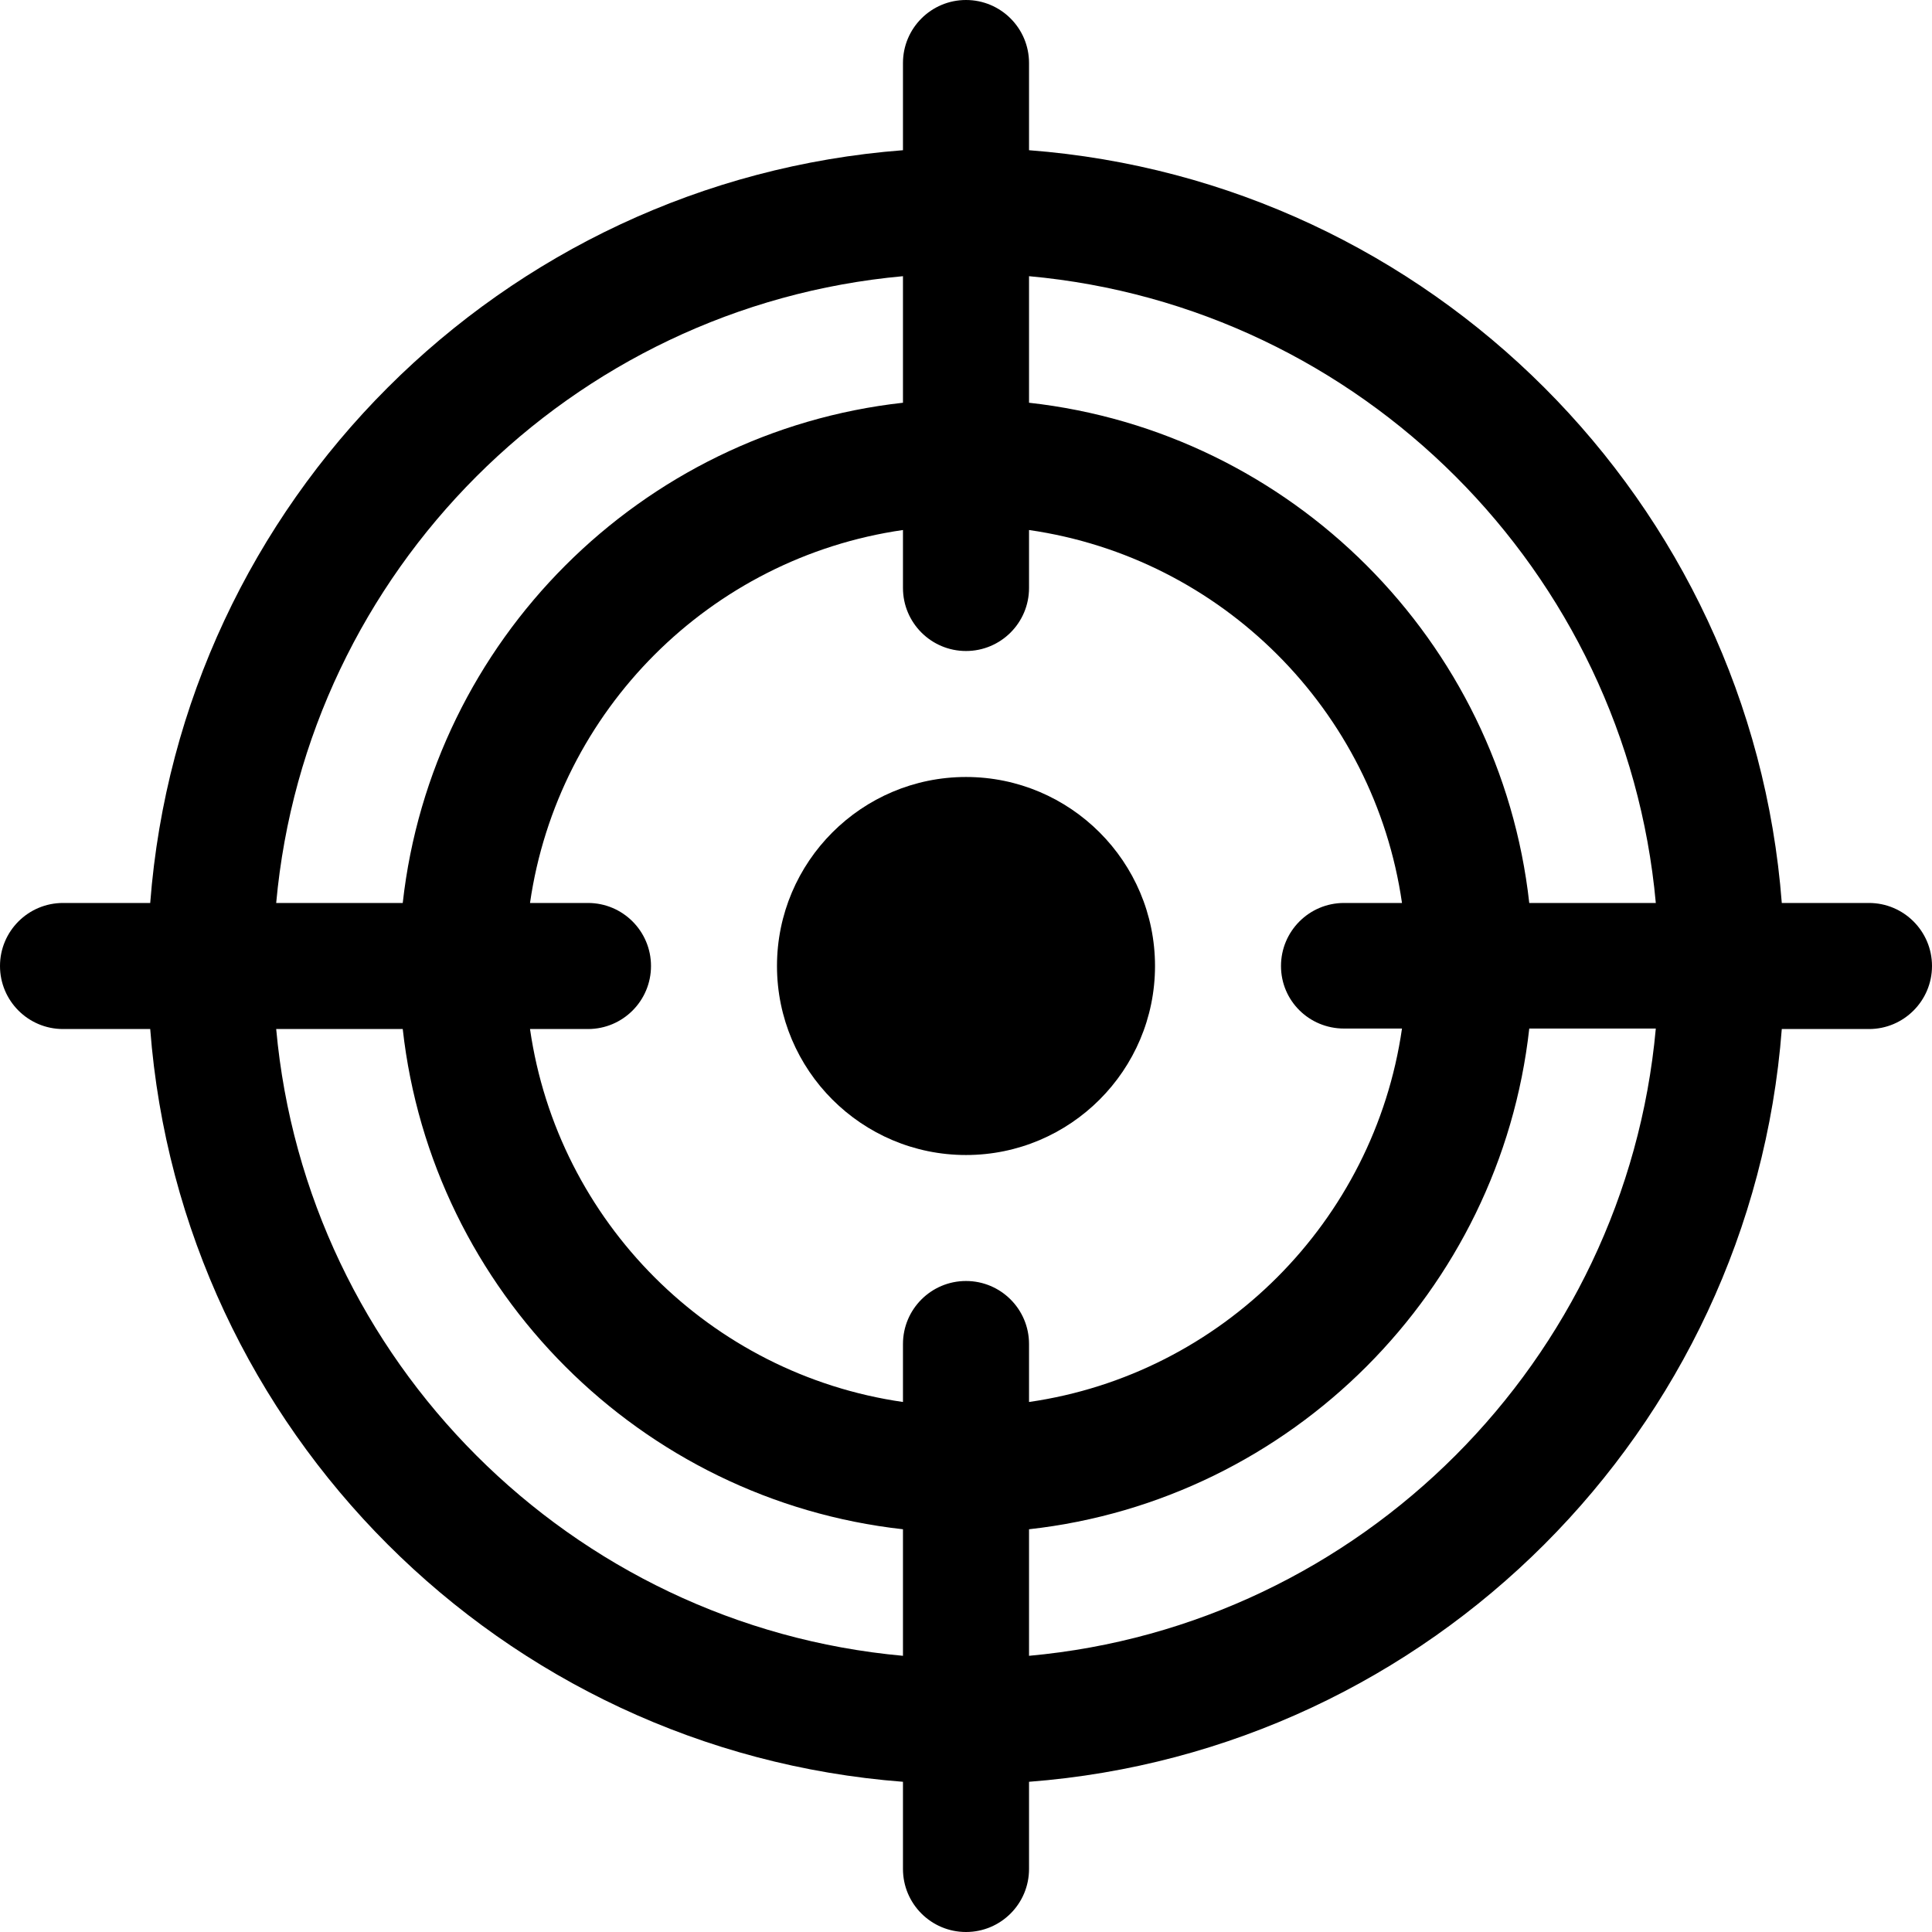 <svg width="24" height="24" viewBox="0 0 24 24" fill="none" xmlns="http://www.w3.org/2000/svg">
<g clip-path="url(#clip0)">
<path d="M23.217 11.217H22.134C21.752 6.232 17.768 2.248 12.783 1.866V0.783C12.783 0.35 12.432 0 12 0C11.568 0 11.217 0.35 11.217 0.783V1.866C6.232 2.248 2.248 6.232 1.866 11.217H0.783C0.35 11.217 0 11.568 0 12C0 12.432 0.35 12.783 0.783 12.783H1.866C2.248 17.768 6.232 21.752 11.217 22.134V23.217C11.217 23.65 11.568 24 12 24C12.432 24 12.783 23.65 12.783 23.217V22.134C17.768 21.752 21.752 17.768 22.134 12.783H23.218C23.649 12.783 24 12.432 24 12C24 11.568 23.649 11.217 23.217 11.217ZM12.783 3.431C16.905 3.805 20.195 7.095 20.569 11.217H18.997C18.635 7.958 16.042 5.365 12.783 5.003V3.431H12.783ZM11.217 3.431V5.003C7.958 5.365 5.365 7.958 5.003 11.217H3.431C3.805 7.095 7.095 3.805 11.217 3.431ZM11.217 20.569H11.217C7.095 20.195 3.805 16.905 3.431 12.783H5.003C5.365 16.042 7.958 18.635 11.217 18.997V20.569H11.217ZM12 15.913C11.568 15.913 11.217 16.263 11.217 16.696V17.416C8.823 17.071 6.929 15.177 6.584 12.783H7.304C7.737 12.783 8.087 12.432 8.087 12C8.087 11.568 7.737 11.217 7.304 11.217H6.584C6.929 8.823 8.823 6.929 11.217 6.584V7.304C11.217 7.737 11.568 8.087 12 8.087C12.432 8.087 12.783 7.737 12.783 7.304V6.584C15.177 6.929 17.071 8.823 17.416 11.217H16.696C16.263 11.217 15.913 11.568 15.913 12C15.913 12.432 16.263 12.777 16.696 12.777H17.416C17.071 15.171 15.177 17.071 12.783 17.416V16.696C12.783 16.263 12.432 15.913 12 15.913ZM12.783 20.569V18.997C16.042 18.635 18.635 16.037 18.997 12.777H20.569C20.195 16.9 16.905 20.195 12.783 20.569Z" fill="currentColor"/>
<path d="M12 9.652C10.705 9.652 9.652 10.705 9.652 12C9.652 13.295 10.705 14.348 12 14.348C13.295 14.348 14.348 13.295 14.348 12C14.348 10.705 13.295 9.652 12 9.652Z" fill="currentColor"/>
</g>
<defs>
<clipPath id="clip0">
<rect width="24" height="24" fill="white"/>
</clipPath>
</defs>
</svg>
